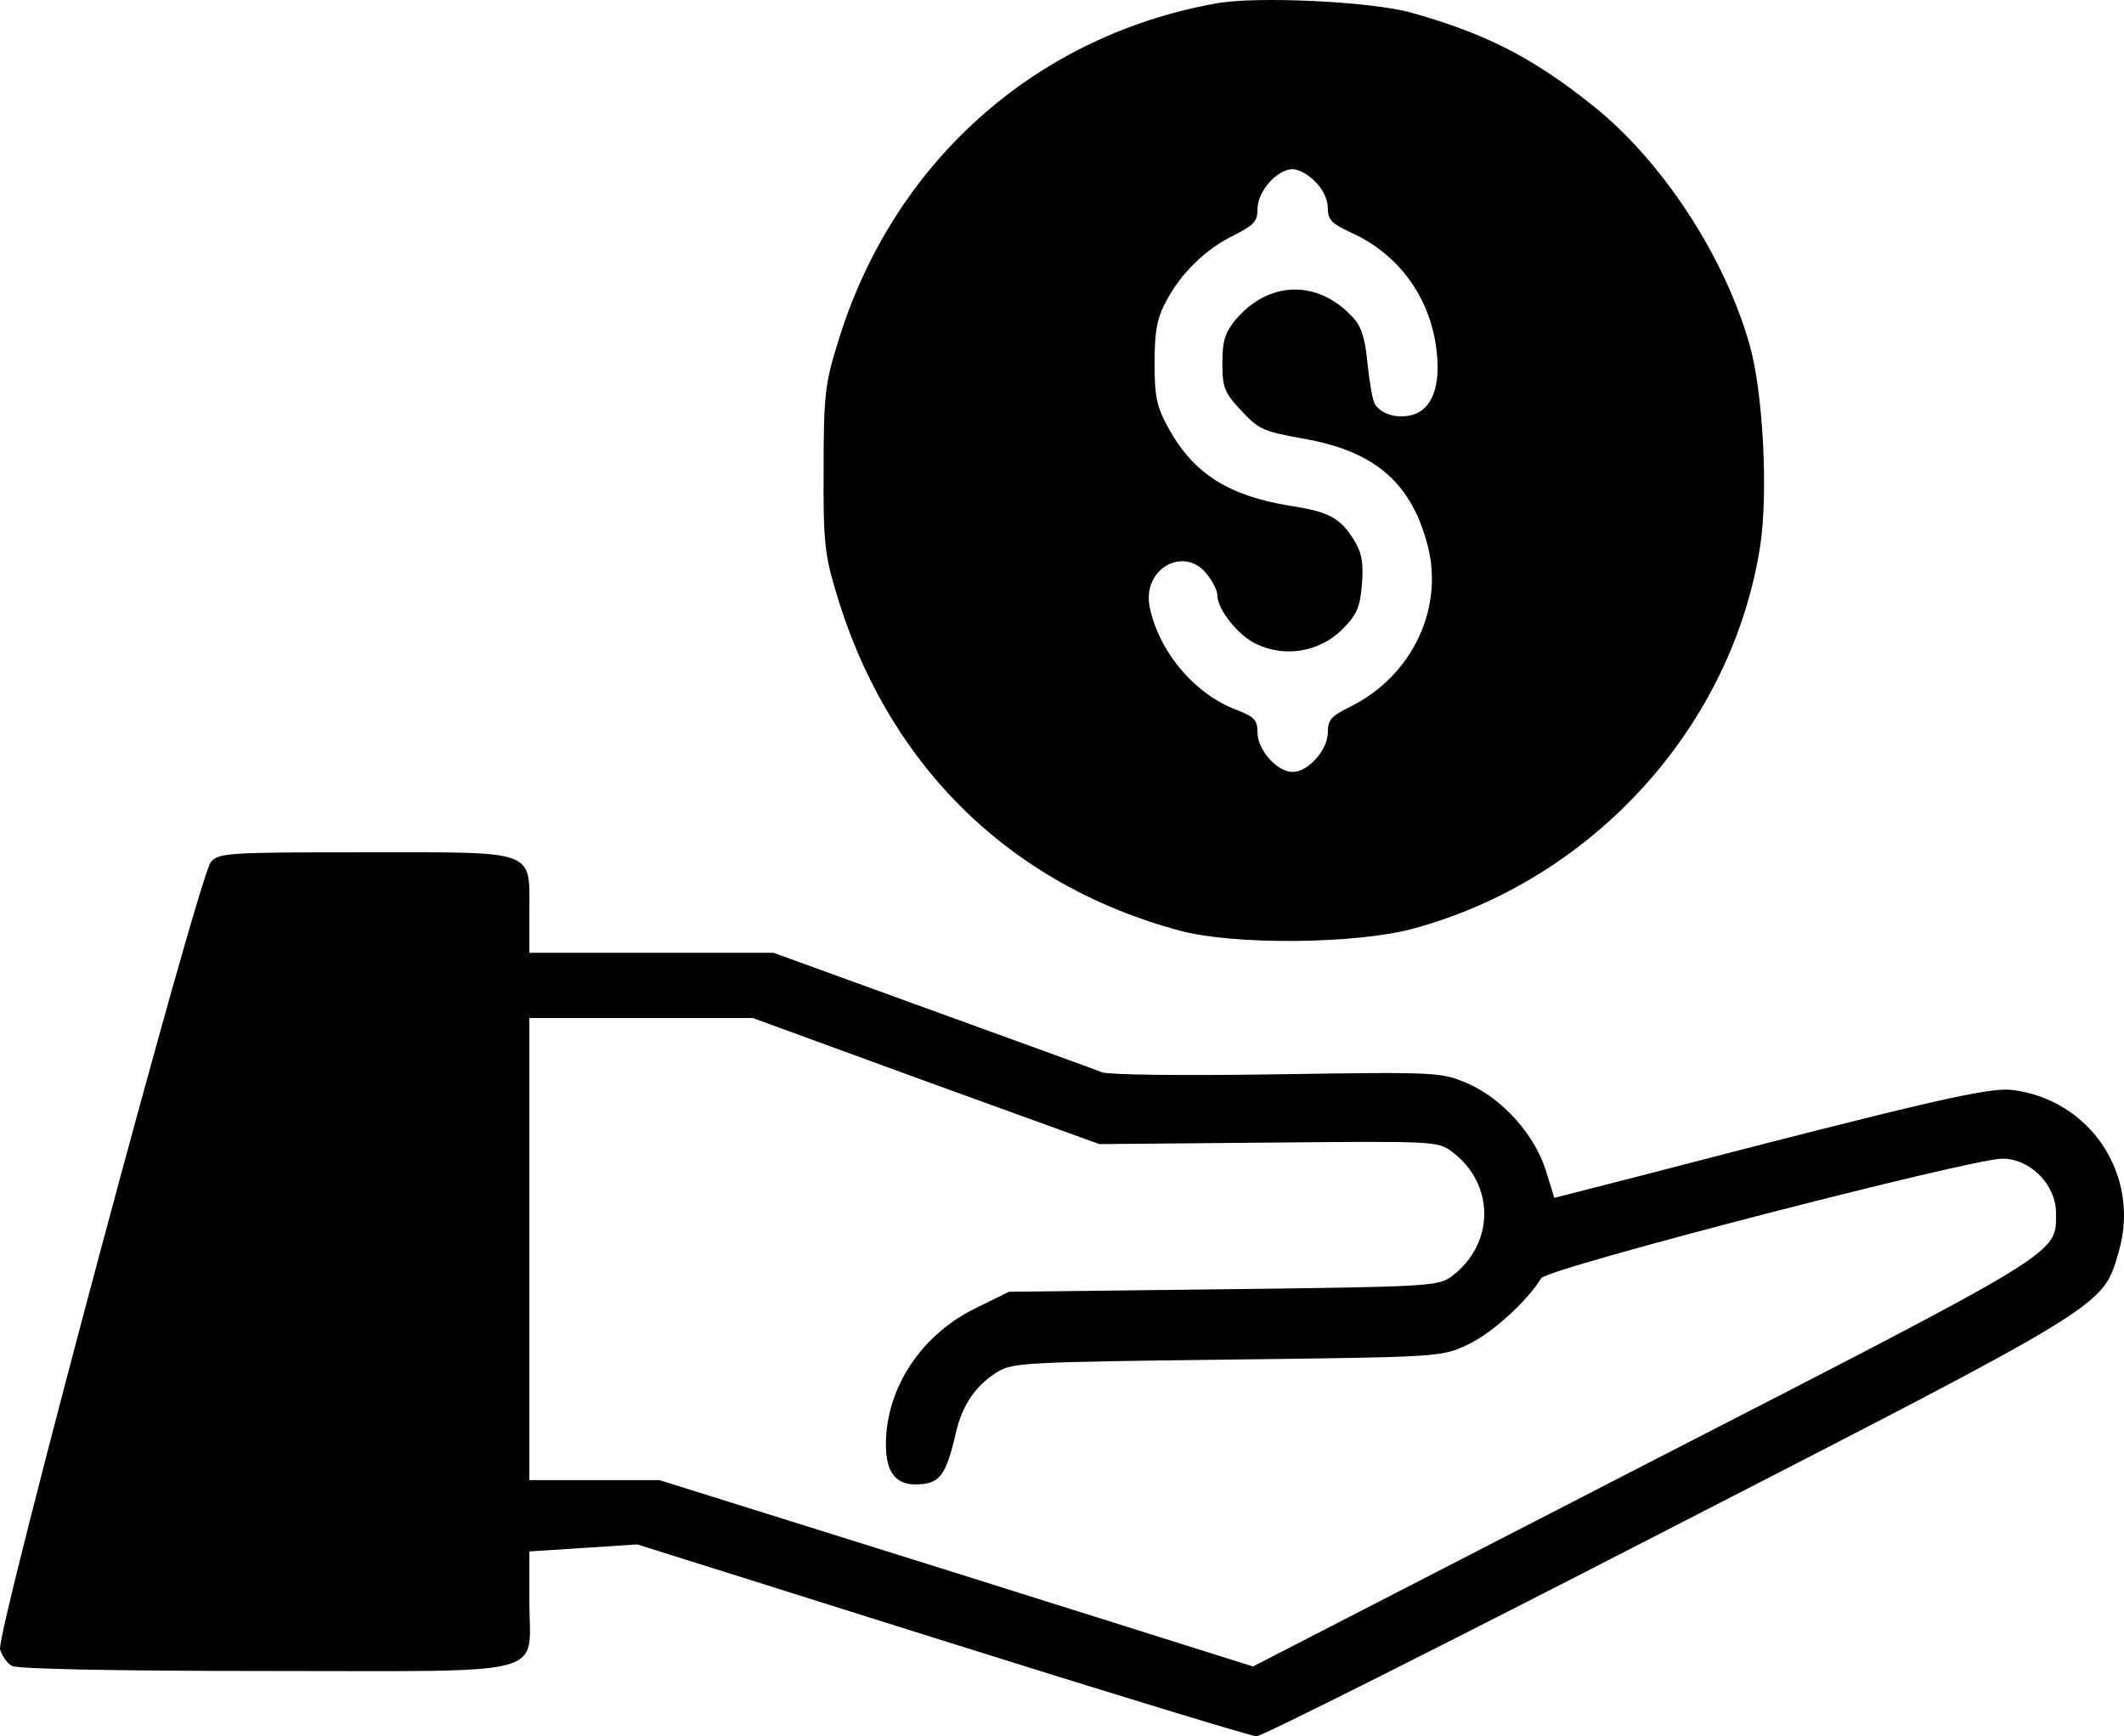 <svg xmlns="http://www.w3.org/2000/svg" version="1.0" preserveAspectRatio="xMidYMid meet" viewBox="164.59 203.31 422.95 345.69">

<g transform="translate(0,752) scale(0.1,-0.1)" fill="#000000" stroke="none">
<path d="M4067 5480 c-362 -65 -645 -319 -753 -676 -25 -80 -28 -105 -28 -249 -1 -138 2 -171 22 -238 100 -348 345 -591 687 -683 108 -29 351 -27 465 4 358 97 635 402 691 762 16 105 6 305 -21 400 -50 177 -175 368 -314 478 -119 95 -214 143 -361 184 -80 22 -309 33 -388 18z m198 -355 c15 -14 25 -36 25 -52 0 -24 7 -31 48 -50 96 -44 158 -132 169 -238 7 -67 -9 -110 -45 -123 -30 -10 -65 -1 -78 20 -5 7 -11 44 -15 81 -5 52 -12 74 -30 93 -70 75 -167 72 -233 -6 -21 -26 -26 -42 -26 -86 0 -49 4 -59 38 -95 34 -37 44 -41 121 -55 140 -24 213 -84 247 -203 39 -130 -26 -270 -153 -332 -36 -18 -43 -25 -43 -50 0 -35 -39 -79 -70 -79 -31 0 -70 44 -70 78 0 25 -6 32 -43 46 -84 32 -155 118 -172 206 -14 75 69 121 114 64 12 -15 21 -33 21 -42 0 -28 41 -80 77 -97 58 -28 126 -16 171 28 30 30 36 44 40 91 3 43 0 62 -16 88 -28 44 -49 56 -128 68 -121 20 -190 63 -240 152 -25 46 -29 63 -29 133 0 63 5 89 23 122 30 57 80 105 136 132 39 20 46 27 46 52 0 35 39 79 70 79 12 0 32 -11 45 -25z"/>
<path d="M2066 3771 c-24 -26 -428 -1536 -420 -1568 4 -13 14 -28 24 -33 12 -6 208 -10 504 -10 579 0 526 -14 526 139 l0 99 108 7 107 7 607 -191 c334 -105 616 -191 626 -191 11 0 379 185 818 411 884 454 867 444 899 554 44 151 -56 303 -213 322 -47 5 -166 -22 -739 -171 l-172 -44 -17 55 c-23 72 -87 143 -156 173 -52 22 -57 23 -378 18 -195 -3 -335 -1 -350 4 -14 6 -167 61 -340 124 l-314 114 -243 0 -243 0 0 80 c0 127 18 120 -328 120 -271 0 -290 -1 -306 -19z m1424 -437 l345 -125 337 3 c329 3 337 3 365 -18 86 -64 86 -183 0 -248 -28 -20 -41 -21 -455 -26 l-427 -5 -67 -33 c-108 -53 -178 -159 -178 -271 0 -59 22 -84 71 -79 37 3 50 22 68 101 13 57 40 96 84 123 30 18 59 19 457 24 420 5 426 5 477 29 47 21 119 86 148 133 12 20 856 238 918 238 56 0 107 -52 107 -108 0 -83 21 -70 -822 -503 l-777 -400 -591 186 -591 185 -130 0 -129 0 0 460 0 460 223 0 222 0 345 -126z"/>
</g>
</svg>